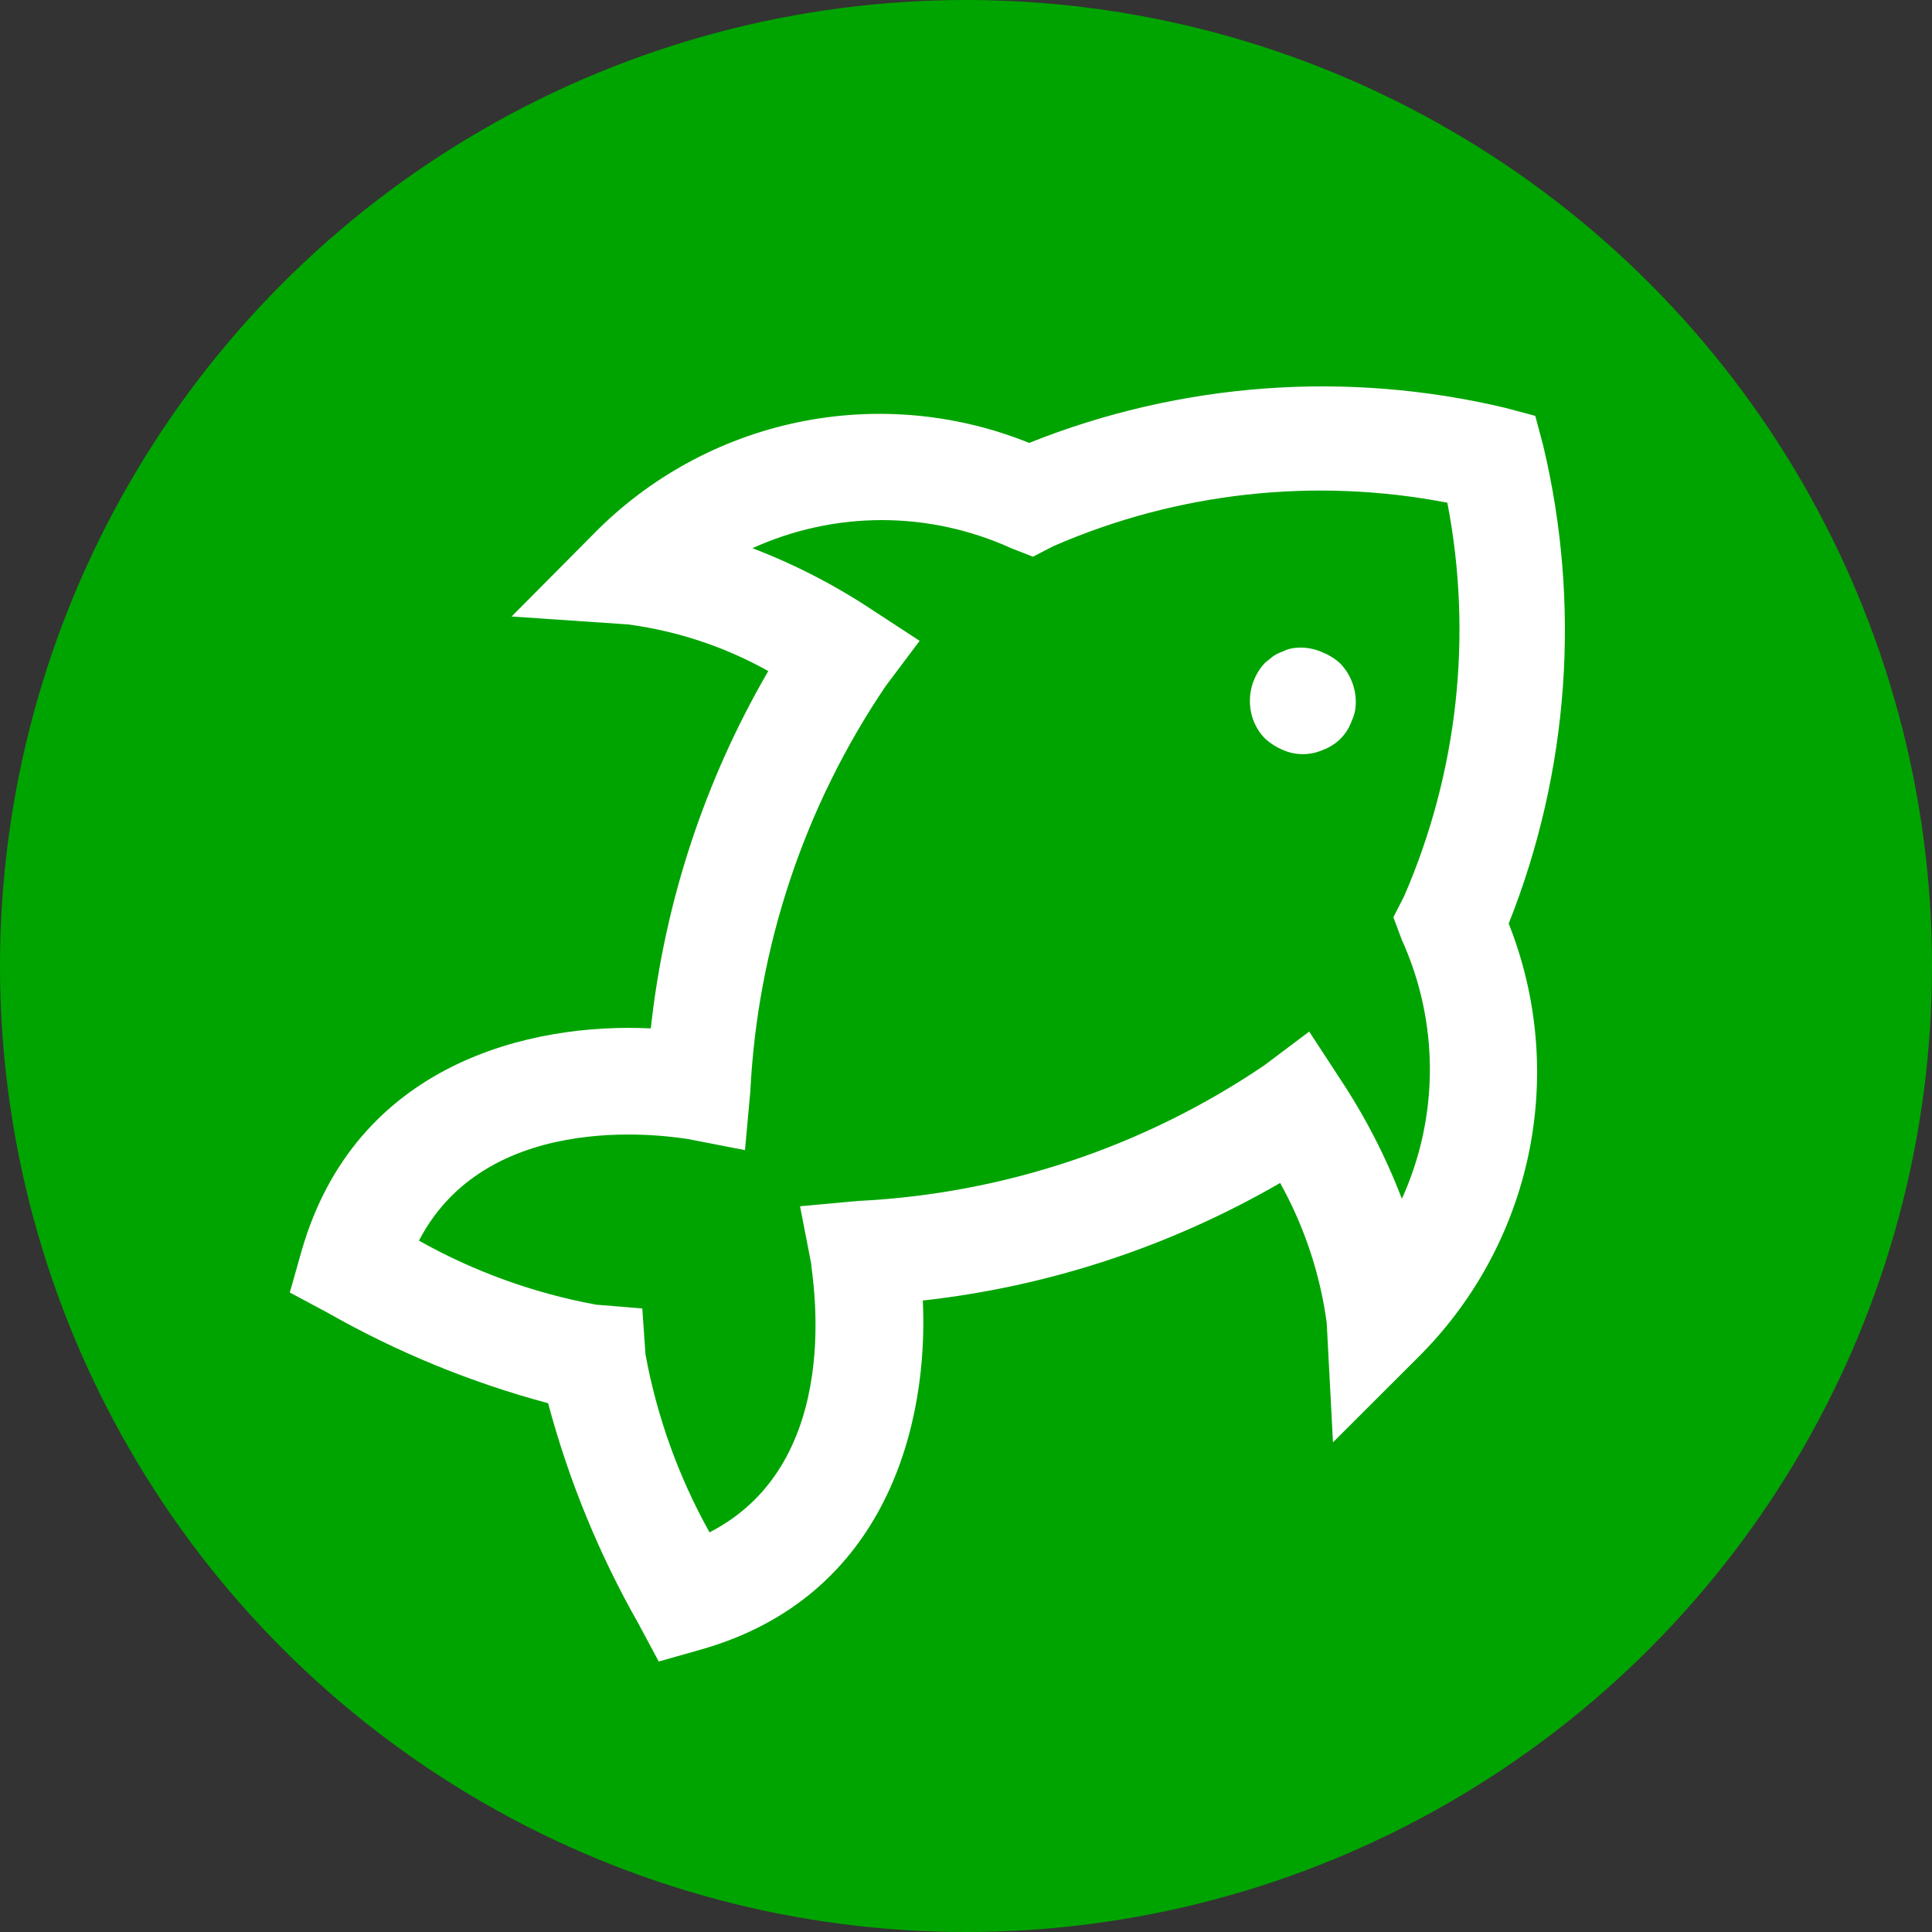 <svg width="20" height="20" viewBox="0 0 20 20" fill="none" xmlns="http://www.w3.org/2000/svg">
<rect x="0" y="0" width="20" height="20" fill="#333333" stroke="none"/>
<circle cx="10" cy="10" r="10" fill="#00A400"/>
<path d="M15.975 4.612L15.893 4.305L15.586 4.223C13.944 3.831 12.221 3.958 10.654 4.585C9.894 4.278 9.059 4.204 8.257 4.372C7.454 4.54 6.719 4.942 6.145 5.527L5.296 6.382L6.501 6.464C7.011 6.532 7.504 6.695 7.953 6.947C7.294 8.081 6.879 9.341 6.737 10.646C5.498 10.585 3.679 11.002 3.121 12.953L3 13.38L3.389 13.588C4.108 13.997 4.875 14.312 5.674 14.526C5.887 15.324 6.202 16.092 6.611 16.811L6.819 17.2L7.246 17.079C9.197 16.531 9.613 14.707 9.553 13.463C10.857 13.318 12.116 12.903 13.252 12.246C13.501 12.694 13.665 13.184 13.734 13.693L13.799 14.931L14.671 14.06C15.253 13.486 15.654 12.753 15.823 11.953C15.991 11.153 15.92 10.321 15.618 9.561C16.244 7.987 16.368 6.259 15.975 4.612ZM14.512 9.73C14.703 10.151 14.802 10.608 14.802 11.07C14.802 11.533 14.703 11.99 14.512 12.41C14.345 11.973 14.13 11.556 13.871 11.166L13.553 10.679L13.087 11.029C11.841 11.873 10.387 12.358 8.885 12.432L8.282 12.487L8.397 13.079C8.397 13.172 8.775 15.129 7.345 15.863C7.025 15.29 6.801 14.667 6.682 14.021L6.649 13.545L6.172 13.506C5.528 13.388 4.908 13.164 4.337 12.843C5.071 11.429 7.027 11.78 7.12 11.791L7.712 11.906L7.767 11.303C7.841 9.8 8.326 8.346 9.17 7.1L9.52 6.634L9.033 6.316C8.643 6.057 8.226 5.842 7.789 5.675C8.209 5.484 8.666 5.384 9.128 5.384C9.591 5.384 10.047 5.484 10.468 5.675L10.693 5.763L10.906 5.653C12.189 5.095 13.61 4.939 14.983 5.204C15.248 6.577 15.091 7.999 14.534 9.281L14.424 9.495L14.512 9.73Z" fill="white"/>
<path d="M13.695 6.755C13.596 6.709 13.486 6.693 13.378 6.711C13.343 6.717 13.31 6.728 13.279 6.744C13.244 6.756 13.211 6.772 13.18 6.793L13.098 6.859C12.995 6.967 12.938 7.11 12.939 7.259C12.939 7.331 12.953 7.402 12.98 7.469C13.007 7.536 13.047 7.597 13.098 7.648C13.151 7.696 13.213 7.735 13.279 7.763C13.345 7.792 13.415 7.807 13.487 7.807C13.559 7.807 13.63 7.792 13.695 7.763C13.763 7.738 13.825 7.699 13.876 7.648C13.927 7.597 13.967 7.535 13.991 7.467C14.022 7.402 14.037 7.331 14.035 7.259C14.033 7.114 13.976 6.975 13.876 6.87C13.823 6.821 13.762 6.782 13.695 6.755Z" fill="white"/>
</svg>
